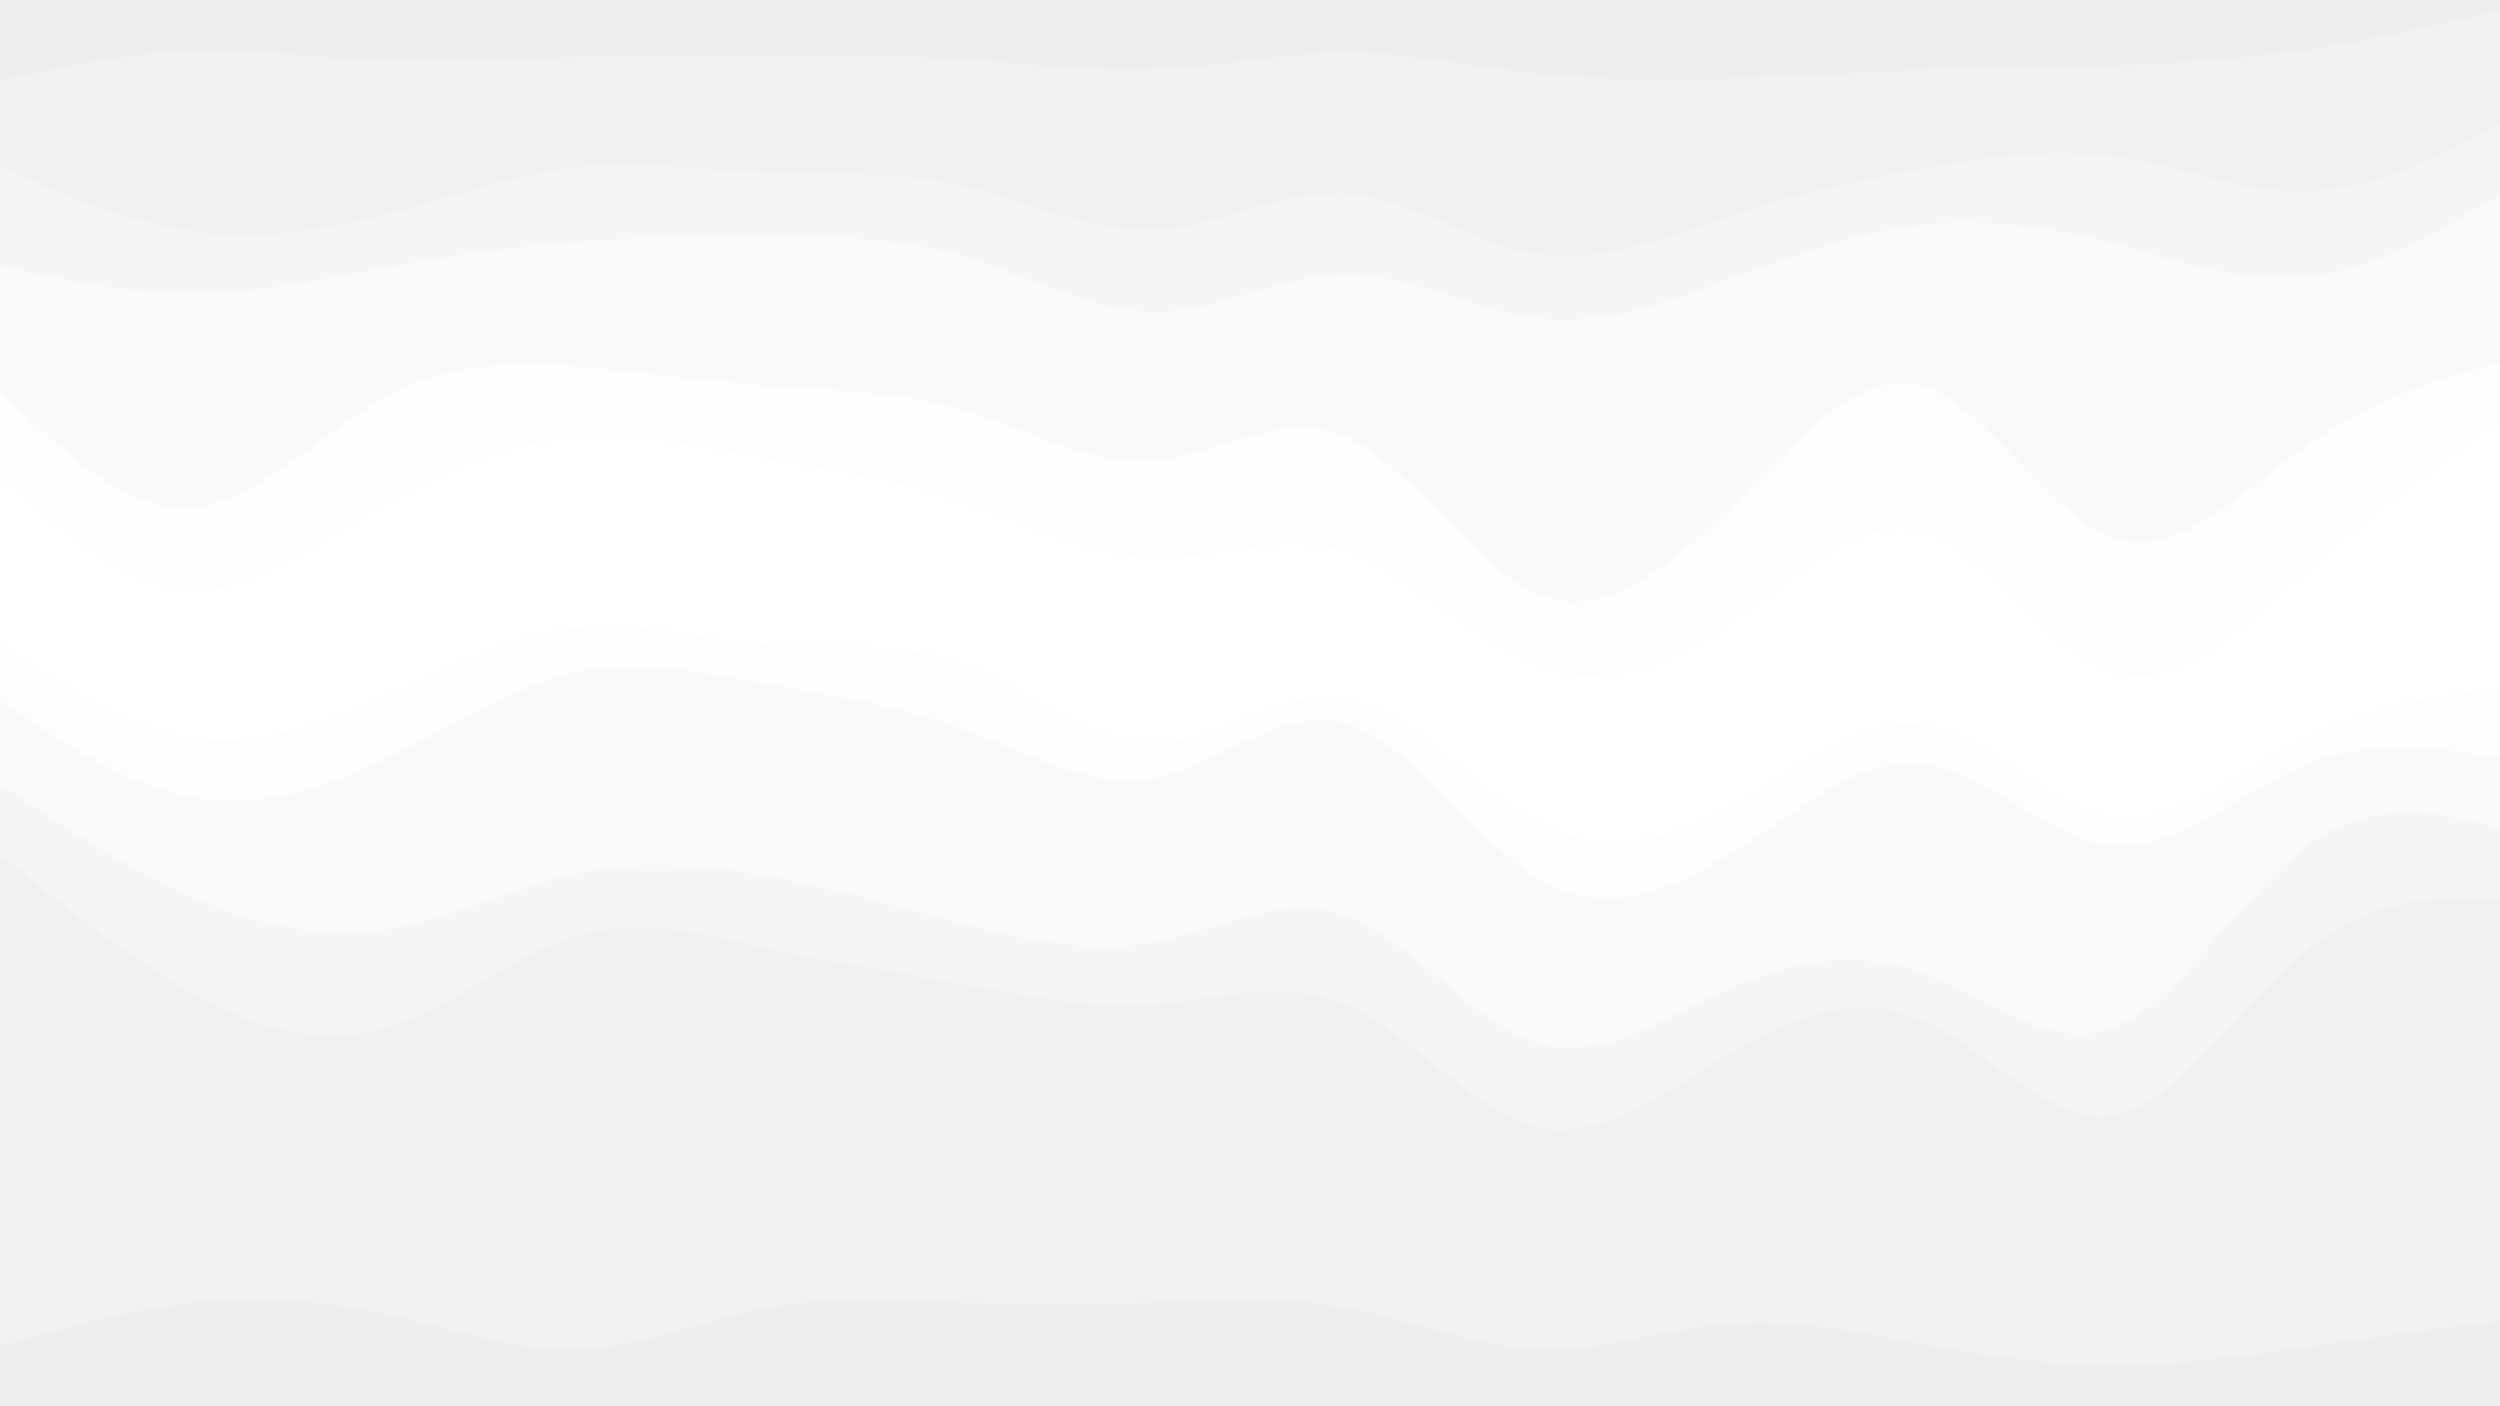 <svg id="visual" viewBox="0 0 960 540" width="960" height="540" xmlns="http://www.w3.org/2000/svg" xmlns:xlink="http://www.w3.org/1999/xlink" version="1.1"><rect x="0" y="0" width="960" height="540" fill="#333333" stroke="none"/><path d="M0 33L12.3 30.3C24.7 27.7 49.3 22.3 74 21.5C98.7 20.7 123.3 24.3 148 25.3C172.7 26.3 197.3 24.7 221.8 23.8C246.3 23 270.7 23 295.2 23C319.7 23 344.3 23 369 24.7C393.7 26.3 418.3 29.7 443 28.7C467.7 27.7 492.3 22.3 517 22.3C541.7 22.3 566.3 27.7 591 30.3C615.7 33 640.3 33 664.8 32.2C689.3 31.3 713.7 29.7 738.2 28.8C762.7 28 787.3 28 812 27.2C836.7 26.3 861.3 24.7 886 21C910.7 17.3 935.3 11.7 947.7 8.8L960 6L960 0L947.7 0C935.3 0 910.7 0 886 0C861.3 0 836.7 0 812 0C787.3 0 762.7 0 738.2 0C713.7 0 689.3 0 664.8 0C640.3 0 615.7 0 591 0C566.3 0 541.7 0 517 0C492.3 0 467.7 0 443 0C418.3 0 393.7 0 369 0C344.3 0 319.7 0 295.2 0C270.7 0 246.3 0 221.8 0C197.3 0 172.7 0 148 0C123.3 0 98.7 0 74 0C49.3 0 24.7 0 12.3 0L0 0Z" fill="#ededed"></path><path d="M0 66L12.3 71.3C24.7 76.7 49.3 87.3 74 90.8C98.7 94.3 123.3 90.7 148 84.3C172.7 78 197.3 69 221.8 66.3C246.3 63.7 270.7 67.3 295.2 68.3C319.7 69.3 344.3 67.7 369 73.2C393.7 78.7 418.3 91.3 443 90.3C467.7 89.3 492.3 74.7 517 76.3C541.7 78 566.3 96 591 99.7C615.7 103.3 640.3 92.7 664.8 84.7C689.3 76.7 713.7 71.3 738.2 66.8C762.7 62.3 787.3 58.7 812 62.2C836.7 65.7 861.3 76.3 886 75.5C910.7 74.7 935.3 62.3 947.7 56.2L960 50L960 4L947.7 6.8C935.3 9.7 910.7 15.3 886 19C861.3 22.7 836.7 24.3 812 25.2C787.3 26 762.7 26 738.2 26.8C713.7 27.7 689.3 29.3 664.8 30.2C640.3 31 615.7 31 591 28.3C566.3 25.7 541.7 20.3 517 20.3C492.3 20.3 467.7 25.7 443 26.7C418.3 27.7 393.7 24.3 369 22.7C344.3 21 319.7 21 295.2 21C270.7 21 246.3 21 221.8 21.8C197.3 22.7 172.7 24.3 148 23.3C123.3 22.3 98.7 18.7 74 19.5C49.3 20.3 24.7 25.7 12.3 28.3L0 31Z" fill="#f1f1f1"></path><path d="M0 104L12.3 106.7C24.7 109.3 49.3 114.7 74 114.7C98.7 114.7 123.3 109.3 148 104.8C172.7 100.3 197.3 96.7 221.8 94.8C246.3 93 270.7 93 295.2 93C319.7 93 344.3 93 369 100.2C393.7 107.3 418.3 121.7 443 121.7C467.7 121.7 492.3 107.3 517 107.3C541.7 107.3 566.3 121.7 591 124.3C615.7 127 640.3 118 664.8 109C689.3 100 713.7 91 738.2 88.3C762.7 85.7 787.3 89.3 812 95.7C836.7 102 861.3 111 886 108.3C910.7 105.7 935.3 91.3 947.7 84.2L960 77L960 48L947.7 54.2C935.3 60.3 910.7 72.7 886 73.5C861.3 74.3 836.7 63.7 812 60.2C787.3 56.7 762.7 60.3 738.2 64.8C713.7 69.3 689.3 74.7 664.8 82.7C640.3 90.7 615.7 101.3 591 97.7C566.3 94 541.7 76 517 74.3C492.3 72.7 467.7 87.3 443 88.3C418.3 89.3 393.7 76.7 369 71.2C344.3 65.7 319.7 67.3 295.2 66.3C270.7 65.3 246.3 61.7 221.8 64.3C197.3 67 172.7 76 148 82.3C123.3 88.7 98.7 92.3 74 88.8C49.3 85.3 24.7 74.7 12.3 69.3L0 64Z" fill="#f5f5f5"></path><path d="M0 152L12.3 163.7C24.7 175.3 49.3 198.7 74 196.8C98.7 195 123.3 168 148 154.5C172.7 141 197.3 141 221.8 142.8C246.3 144.7 270.7 148.3 295.2 150.2C319.7 152 344.3 152 369 159.2C393.7 166.3 418.3 180.7 443 178.8C467.7 177 492.3 159 517 169.8C541.7 180.7 566.3 220.3 591 230.3C615.7 240.3 640.3 220.7 664.8 196.3C689.3 172 713.7 143 738.2 150.2C762.7 157.3 787.3 200.7 812 208.8C836.7 217 861.3 190 886 172.8C910.7 155.7 935.3 148.3 947.7 144.7L960 141L960 75L947.7 82.2C935.3 89.3 910.7 103.7 886 106.3C861.3 109 836.7 100 812 93.7C787.3 87.3 762.7 83.7 738.2 86.3C713.7 89 689.3 98 664.8 107C640.3 116 615.7 125 591 122.3C566.3 119.7 541.7 105.3 517 105.3C492.3 105.3 467.7 119.7 443 119.7C418.3 119.7 393.7 105.3 369 98.2C344.3 91 319.7 91 295.2 91C270.7 91 246.3 91 221.8 92.8C197.3 94.7 172.7 98.3 148 102.8C123.3 107.3 98.7 112.7 74 112.7C49.3 112.7 24.7 107.3 12.3 104.7L0 102Z" fill="#f9f9f9"></path><path d="M0 185L12.3 195.7C24.7 206.3 49.3 227.7 74 228.5C98.7 229.3 123.3 209.7 148 195.3C172.7 181 197.3 172 221.8 170.2C246.3 168.3 270.7 173.7 295.2 178.2C319.7 182.7 344.3 186.3 369 194.5C393.7 202.7 418.3 215.3 443 216.2C467.7 217 492.3 206 517 214C541.7 222 566.3 249 591 258C615.7 267 640.3 258 664.8 241C689.3 224 713.7 199 738.2 206.3C762.7 213.7 787.3 253.3 812 260.5C836.7 267.7 861.3 242.3 886 220.7C910.7 199 935.3 181 947.7 172L960 163L960 139L947.7 142.7C935.3 146.3 910.7 153.7 886 170.8C861.3 188 836.7 215 812 206.8C787.3 198.7 762.7 155.3 738.2 148.2C713.7 141 689.3 170 664.8 194.3C640.3 218.7 615.7 238.3 591 228.3C566.3 218.3 541.7 178.7 517 167.8C492.3 157 467.7 175 443 176.8C418.3 178.7 393.7 164.3 369 157.2C344.3 150 319.7 150 295.2 148.2C270.7 146.3 246.3 142.7 221.8 140.8C197.3 139 172.7 139 148 152.5C123.3 166 98.7 193 74 194.8C49.3 196.7 24.7 173.3 12.3 161.7L0 150Z" fill="#fdfdfd"></path><path d="M0 228L12.3 234.3C24.7 240.7 49.3 253.3 74 256C98.7 258.7 123.3 251.3 148 240.5C172.7 229.7 197.3 215.3 221.8 213.5C246.3 211.7 270.7 222.3 295.2 224.2C319.7 226 344.3 219 369 228C393.7 237 418.3 262 443 262.8C467.7 263.7 492.3 240.3 517 245.8C541.7 251.3 566.3 285.7 591 297.3C615.7 309 640.3 298 664.8 284.5C689.3 271 713.7 255 738.2 258.7C762.7 262.3 787.3 285.7 812 288.3C836.7 291 861.3 273 886 259.5C910.7 246 935.3 237 947.7 232.5L960 228L960 161L947.7 170C935.3 179 910.7 197 886 218.7C861.3 240.3 836.7 265.7 812 258.5C787.3 251.3 762.7 211.7 738.2 204.3C713.7 197 689.3 222 664.8 239C640.3 256 615.7 265 591 256C566.3 247 541.7 220 517 212C492.3 204 467.7 215 443 214.2C418.3 213.3 393.7 200.7 369 192.5C344.3 184.3 319.7 180.7 295.2 176.2C270.7 171.7 246.3 166.3 221.8 168.2C197.3 170 172.7 179 148 193.3C123.3 207.7 98.7 227.3 74 226.5C49.3 225.7 24.7 204.3 12.3 193.7L0 183Z" fill="#ffffff"></path><path d="M0 249L12.3 257.2C24.7 265.3 49.3 281.7 74 285.3C98.7 289 123.3 280 148 269.2C172.7 258.3 197.3 245.7 221.8 243C246.3 240.3 270.7 247.7 295.2 249.5C319.7 251.3 344.3 247.7 369 256.7C393.7 265.7 418.3 287.3 443 287.3C467.7 287.3 492.3 265.7 517 270.2C541.7 274.7 566.3 305.3 591 318C615.7 330.7 640.3 325.3 664.8 311.8C689.3 298.3 713.7 276.7 738.2 280.2C762.7 283.7 787.3 312.3 812 315.8C836.7 319.3 861.3 297.7 886 285.2C910.7 272.7 935.3 269.3 947.7 267.7L960 266L960 226L947.7 230.5C935.3 235 910.7 244 886 257.5C861.3 271 836.7 289 812 286.3C787.3 283.7 762.7 260.3 738.2 256.7C713.7 253 689.3 269 664.8 282.5C640.3 296 615.7 307 591 295.3C566.3 283.7 541.7 249.3 517 243.8C492.3 238.3 467.7 261.7 443 260.8C418.3 260 393.7 235 369 226C344.3 217 319.7 224 295.2 222.2C270.7 220.3 246.3 209.7 221.8 211.5C197.3 213.3 172.7 227.7 148 238.5C123.3 249.3 98.7 256.7 74 254C49.3 251.3 24.7 238.7 12.3 232.3L0 226Z" fill="#ffffff"></path><path d="M0 271L12.3 279.2C24.7 287.3 49.3 303.7 74 308.2C98.7 312.7 123.3 305.3 148 293.5C172.7 281.7 197.3 265.3 221.8 260C246.3 254.7 270.7 260.3 295.2 264.8C319.7 269.3 344.3 272.7 369 281.7C393.7 290.7 418.3 305.3 443 300.8C467.7 296.3 492.3 272.7 517 279.8C541.7 287 566.3 325 591 339.5C615.7 354 640.3 345 664.8 329.7C689.3 314.3 713.7 292.7 738.2 295.3C762.7 298 787.3 325 812 326.8C836.7 328.7 861.3 305.3 886 295.5C910.7 285.7 935.3 289.3 947.7 291.2L960 293L960 264L947.7 265.7C935.3 267.3 910.7 270.7 886 283.2C861.3 295.7 836.7 317.3 812 313.8C787.3 310.3 762.7 281.7 738.2 278.2C713.7 274.7 689.3 296.3 664.8 309.8C640.3 323.3 615.7 328.7 591 316C566.3 303.3 541.7 272.7 517 268.2C492.3 263.7 467.7 285.3 443 285.3C418.3 285.3 393.7 263.7 369 254.7C344.3 245.7 319.7 249.3 295.2 247.5C270.7 245.7 246.3 238.3 221.8 241C197.3 243.7 172.7 256.3 148 267.2C123.3 278 98.7 287 74 283.3C49.3 279.7 24.7 263.3 12.3 255.2L0 247Z" fill="#fdfdfd"></path><path d="M0 303L12.3 311.2C24.7 319.3 49.3 335.7 74 346.5C98.7 357.3 123.3 362.7 148 359C172.7 355.3 197.3 342.7 221.8 337.3C246.3 332 270.7 334 295.2 338.5C319.7 343 344.3 350 369 356.3C393.7 362.7 418.3 368.3 443 363.8C467.7 359.3 492.3 344.7 517 353.7C541.7 362.7 566.3 395.3 591 402.7C615.7 410 640.3 392 664.8 381.2C689.3 370.3 713.7 366.7 738.2 375.7C762.7 384.7 787.3 406.3 812 396.3C836.7 386.3 861.3 344.7 886 326.7C910.7 308.7 935.3 314.3 947.7 317.2L960 320L960 291L947.7 289.2C935.3 287.3 910.7 283.7 886 293.5C861.3 303.3 836.7 326.7 812 324.8C787.3 323 762.7 296 738.2 293.3C713.7 290.7 689.3 312.3 664.8 327.7C640.3 343 615.7 352 591 337.5C566.3 323 541.7 285 517 277.8C492.3 270.7 467.7 294.3 443 298.8C418.3 303.3 393.7 288.7 369 279.7C344.3 270.7 319.7 267.3 295.2 262.8C270.7 258.3 246.3 252.7 221.8 258C197.3 263.3 172.7 279.7 148 291.5C123.3 303.3 98.7 310.7 74 306.2C49.3 301.7 24.7 285.3 12.3 277.2L0 269Z" fill="#f9f9f9"></path><path d="M0 330L12.3 340C24.7 350 49.3 370 74 383.5C98.7 397 123.3 404 148 396.8C172.7 389.7 197.3 368.3 221.8 361.2C246.3 354 270.7 361 295.2 366.3C319.7 371.7 344.3 375.3 369 379.8C393.7 384.3 418.3 389.7 443 387.8C467.7 386 492.3 377 517 387.8C541.7 398.7 566.3 429.3 591 434.8C615.7 440.3 640.3 420.7 664.8 406.3C689.3 392 713.7 383 738.2 393.7C762.7 404.3 787.3 434.7 812 430.2C836.7 425.7 861.3 386.3 886 366.7C910.7 347 935.3 347 947.7 347L960 347L960 318L947.7 315.2C935.3 312.3 910.7 306.7 886 324.7C861.3 342.7 836.7 384.3 812 394.3C787.3 404.3 762.7 382.7 738.2 373.7C713.7 364.7 689.3 368.3 664.8 379.2C640.3 390 615.7 408 591 400.7C566.3 393.3 541.7 360.7 517 351.7C492.3 342.7 467.7 357.3 443 361.8C418.3 366.3 393.7 360.7 369 354.3C344.3 348 319.7 341 295.2 336.5C270.7 332 246.3 330 221.8 335.3C197.3 340.7 172.7 353.3 148 357C123.3 360.7 98.7 355.3 74 344.5C49.3 333.7 24.7 317.3 12.3 309.2L0 301Z" fill="#f5f5f5"></path><path d="M0 519L12.3 515.5C24.7 512 49.3 505 74 502.3C98.7 499.7 123.3 501.3 148 506.7C172.7 512 197.3 521 221.8 520.2C246.3 519.3 270.7 508.7 295.2 504.2C319.7 499.7 344.3 501.3 369 502.2C393.7 503 418.3 503 443 502.2C467.7 501.3 492.3 499.7 517 504.2C541.7 508.7 566.3 519.3 591 520.2C615.7 521 640.3 512 664.8 510.2C689.3 508.3 713.7 513.7 738.2 518.2C762.7 522.7 787.3 526.3 812 526.3C836.7 526.3 861.3 522.7 886 519.2C910.7 515.7 935.3 512.3 947.7 510.7L960 509L960 345L947.7 345C935.3 345 910.7 345 886 364.7C861.3 384.3 836.7 423.7 812 428.2C787.3 432.7 762.7 402.3 738.2 391.7C713.7 381 689.3 390 664.8 404.3C640.3 418.7 615.7 438.3 591 432.8C566.3 427.3 541.7 396.7 517 385.8C492.3 375 467.7 384 443 385.8C418.3 387.7 393.7 382.3 369 377.8C344.3 373.3 319.7 369.7 295.2 364.3C270.7 359 246.3 352 221.8 359.2C197.3 366.3 172.7 387.7 148 394.8C123.3 402 98.7 395 74 381.5C49.3 368 24.7 348 12.3 338L0 328Z" fill="#f1f1f1"></path><path d="M0 541L12.3 541C24.7 541 49.3 541 74 541C98.7 541 123.3 541 148 541C172.7 541 197.3 541 221.8 541C246.3 541 270.7 541 295.2 541C319.7 541 344.3 541 369 541C393.7 541 418.3 541 443 541C467.7 541 492.3 541 517 541C541.7 541 566.3 541 591 541C615.7 541 640.3 541 664.8 541C689.3 541 713.7 541 738.2 541C762.7 541 787.3 541 812 541C836.7 541 861.3 541 886 541C910.7 541 935.3 541 947.7 541L960 541L960 507L947.7 508.7C935.3 510.3 910.7 513.7 886 517.2C861.3 520.7 836.7 524.3 812 524.3C787.3 524.3 762.7 520.7 738.2 516.2C713.7 511.7 689.3 506.3 664.8 508.2C640.3 510 615.7 519 591 518.2C566.3 517.3 541.7 506.7 517 502.2C492.3 497.7 467.7 499.3 443 500.2C418.3 501 393.7 501 369 500.2C344.3 499.3 319.7 497.7 295.2 502.2C270.7 506.7 246.3 517.3 221.8 518.2C197.3 519 172.7 510 148 504.7C123.3 499.3 98.7 497.7 74 500.3C49.3 503 24.7 510 12.3 513.5L0 517Z" fill="#ededed"></path></svg>